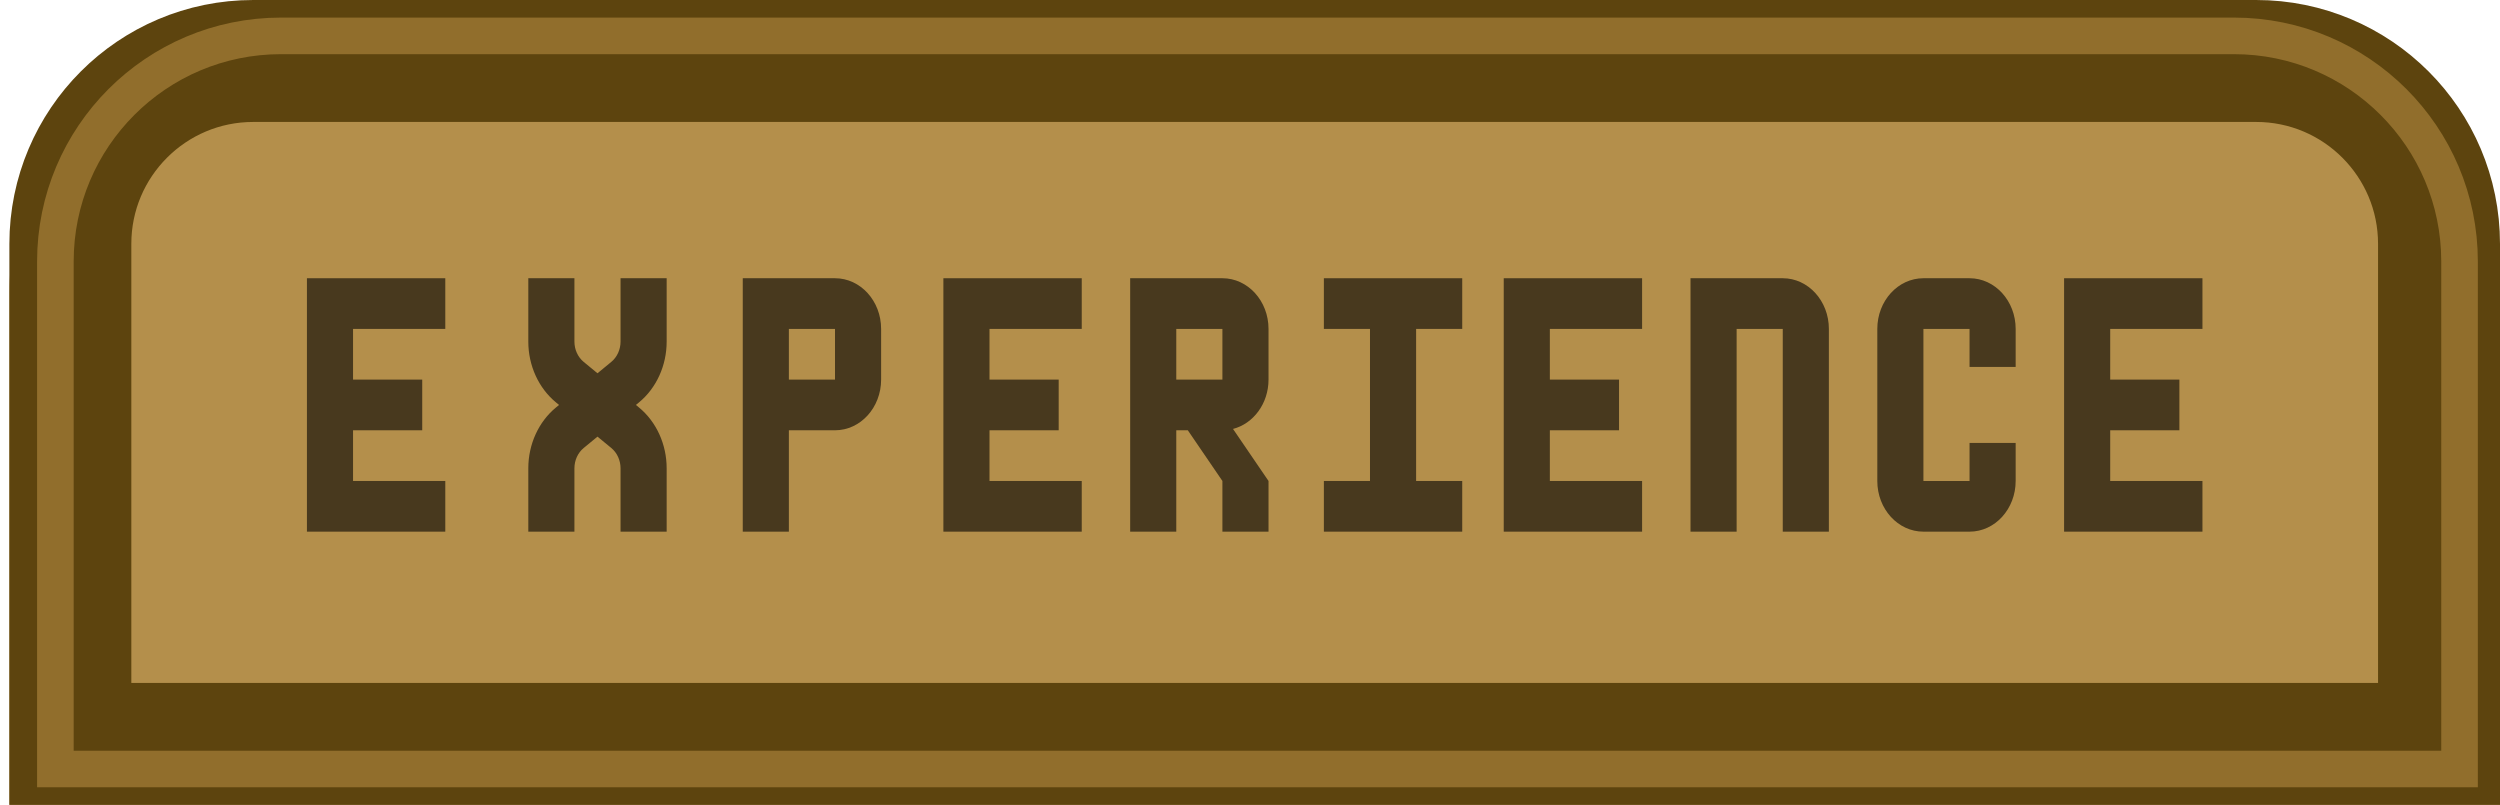 <svg width="205" height="66" viewBox="0 0 205 66" fill="none" xmlns="http://www.w3.org/2000/svg">
<g filter="url(#filter0_i_121_784)">
<path d="M0.769 20C0.769 8.954 9.723 0 20.769 0H185C196.046 0 205 8.954 205 20V66H0.769V20Z" fill="#B48F4B"/>
</g>
<path d="M20.769 5H185C193.284 5 200 11.716 200 20V61H5.769V20C5.769 11.716 12.485 5 20.769 5Z" stroke="#5D440E" stroke-width="10"/>
<path d="M23.041 2.942H183.183C193.4 2.942 201.683 11.224 201.683 21.442V63.058H4.541V21.442C4.541 11.225 12.823 2.942 23.041 2.942Z" stroke="#916E2C" stroke-width="3"/>
<path d="M60.906 22.815V43.596H64.688V35.283H68.47C70.558 35.283 72.252 33.422 72.252 31.127V26.971C72.252 24.676 70.558 22.815 68.47 22.815H60.906ZM68.47 31.127H64.688V26.971H68.47V31.127Z" fill="black" fill-opacity="0.6"/>
<path d="M119.903 26.971V22.815H108.557V26.971H112.339V39.44H108.557V43.596H119.903V39.44H116.121V26.971H119.903Z" fill="black" fill-opacity="0.6"/>
<path d="M36.514 26.971V22.815H28.95H25.168V43.596H36.514V39.44H28.95V35.283H34.623V31.127H28.95V26.971H36.514Z" fill="black" fill-opacity="0.6"/>
<path d="M88.703 26.971V22.815H81.139H77.357V43.596H88.703V39.44H81.139V35.283H86.812V31.127H81.139V26.971H88.703Z" fill="black" fill-opacity="0.6"/>
<path d="M134.652 26.971V22.815H127.088H123.306V43.596H134.652V39.44H127.088V35.283H132.761V31.127H127.088V26.971H134.652Z" fill="black" fill-opacity="0.6"/>
<path d="M180.601 26.971V22.815H173.037H169.255V43.596H180.601V39.44H173.037V35.283H178.71V31.127H173.037V26.971H180.601Z" fill="black" fill-opacity="0.6"/>
<path d="M138.622 22.815V43.596H142.404V26.971H146.186V43.596H149.968V26.971C149.968 24.676 148.275 22.815 146.186 22.815H138.622Z" fill="black" fill-opacity="0.6"/>
<path d="M153.939 26.971V39.44C153.939 41.735 155.632 43.596 157.721 43.596H161.503C163.591 43.596 165.284 41.735 165.284 39.44V36.322H161.503V39.44H157.721V26.971H161.503V30.088H165.284V26.971C165.284 24.676 163.591 22.815 161.503 22.815H157.721C155.632 22.815 153.939 24.676 153.939 26.971Z" fill="black" fill-opacity="0.6"/>
<path d="M54.666 28.01V22.815H50.885V28.01C50.885 28.665 50.605 29.28 50.128 29.673L48.994 30.608L47.859 29.673C47.383 29.28 47.103 28.665 47.103 28.01V22.815H43.321V28.01C43.321 29.973 44.161 31.82 45.59 32.998L45.842 33.205L45.59 33.413C44.16 34.59 43.321 36.438 43.321 38.401V43.596H47.103V38.401C47.103 37.746 47.383 37.131 47.859 36.738L48.994 35.803L50.128 36.738C50.605 37.131 50.885 37.746 50.885 38.401V43.596H54.666V38.401C54.666 36.438 53.826 34.59 52.397 33.413L52.145 33.205L52.397 32.998C53.826 31.82 54.666 29.973 54.666 28.01Z" fill="black" fill-opacity="0.6"/>
<path fill-rule="evenodd" clip-rule="evenodd" d="M104.019 31.127V26.971C104.019 24.676 102.326 22.815 100.237 22.815H92.674V43.596H96.455V35.283H97.401L100.237 39.44V43.596H104.019V39.44L101.107 35.173C102.776 34.741 104.019 33.093 104.019 31.127ZM100.237 26.971H96.455V31.127H100.237V26.971Z" fill="black" fill-opacity="0.6"/>
<defs>
<filter id="filter0_i_121_784" x="0.769" y="0" width="204.231" height="70" filterUnits="userSpaceOnUse" color-interpolation-filters="sRGB">
<feFlood flood-opacity="0" result="BackgroundImageFix"/>
<feBlend mode="normal" in="SourceGraphic" in2="BackgroundImageFix" result="shape"/>
<feColorMatrix in="SourceAlpha" type="matrix" values="0 0 0 0 0 0 0 0 0 0 0 0 0 0 0 0 0 0 127 0" result="hardAlpha"/>
<feMorphology radius="10" operator="erode" in="SourceAlpha" result="effect1_innerShadow_121_784"/>
<feOffset dy="4"/>
<feGaussianBlur stdDeviation="4"/>
<feComposite in2="hardAlpha" operator="arithmetic" k2="-1" k3="1"/>
<feColorMatrix type="matrix" values="0 0 0 0 0.365 0 0 0 0 0.267 0 0 0 0 0.055 0 0 0 1 0"/>
<feBlend mode="normal" in2="shape" result="effect1_innerShadow_121_784"/>
</filter>
</defs>
</svg>
